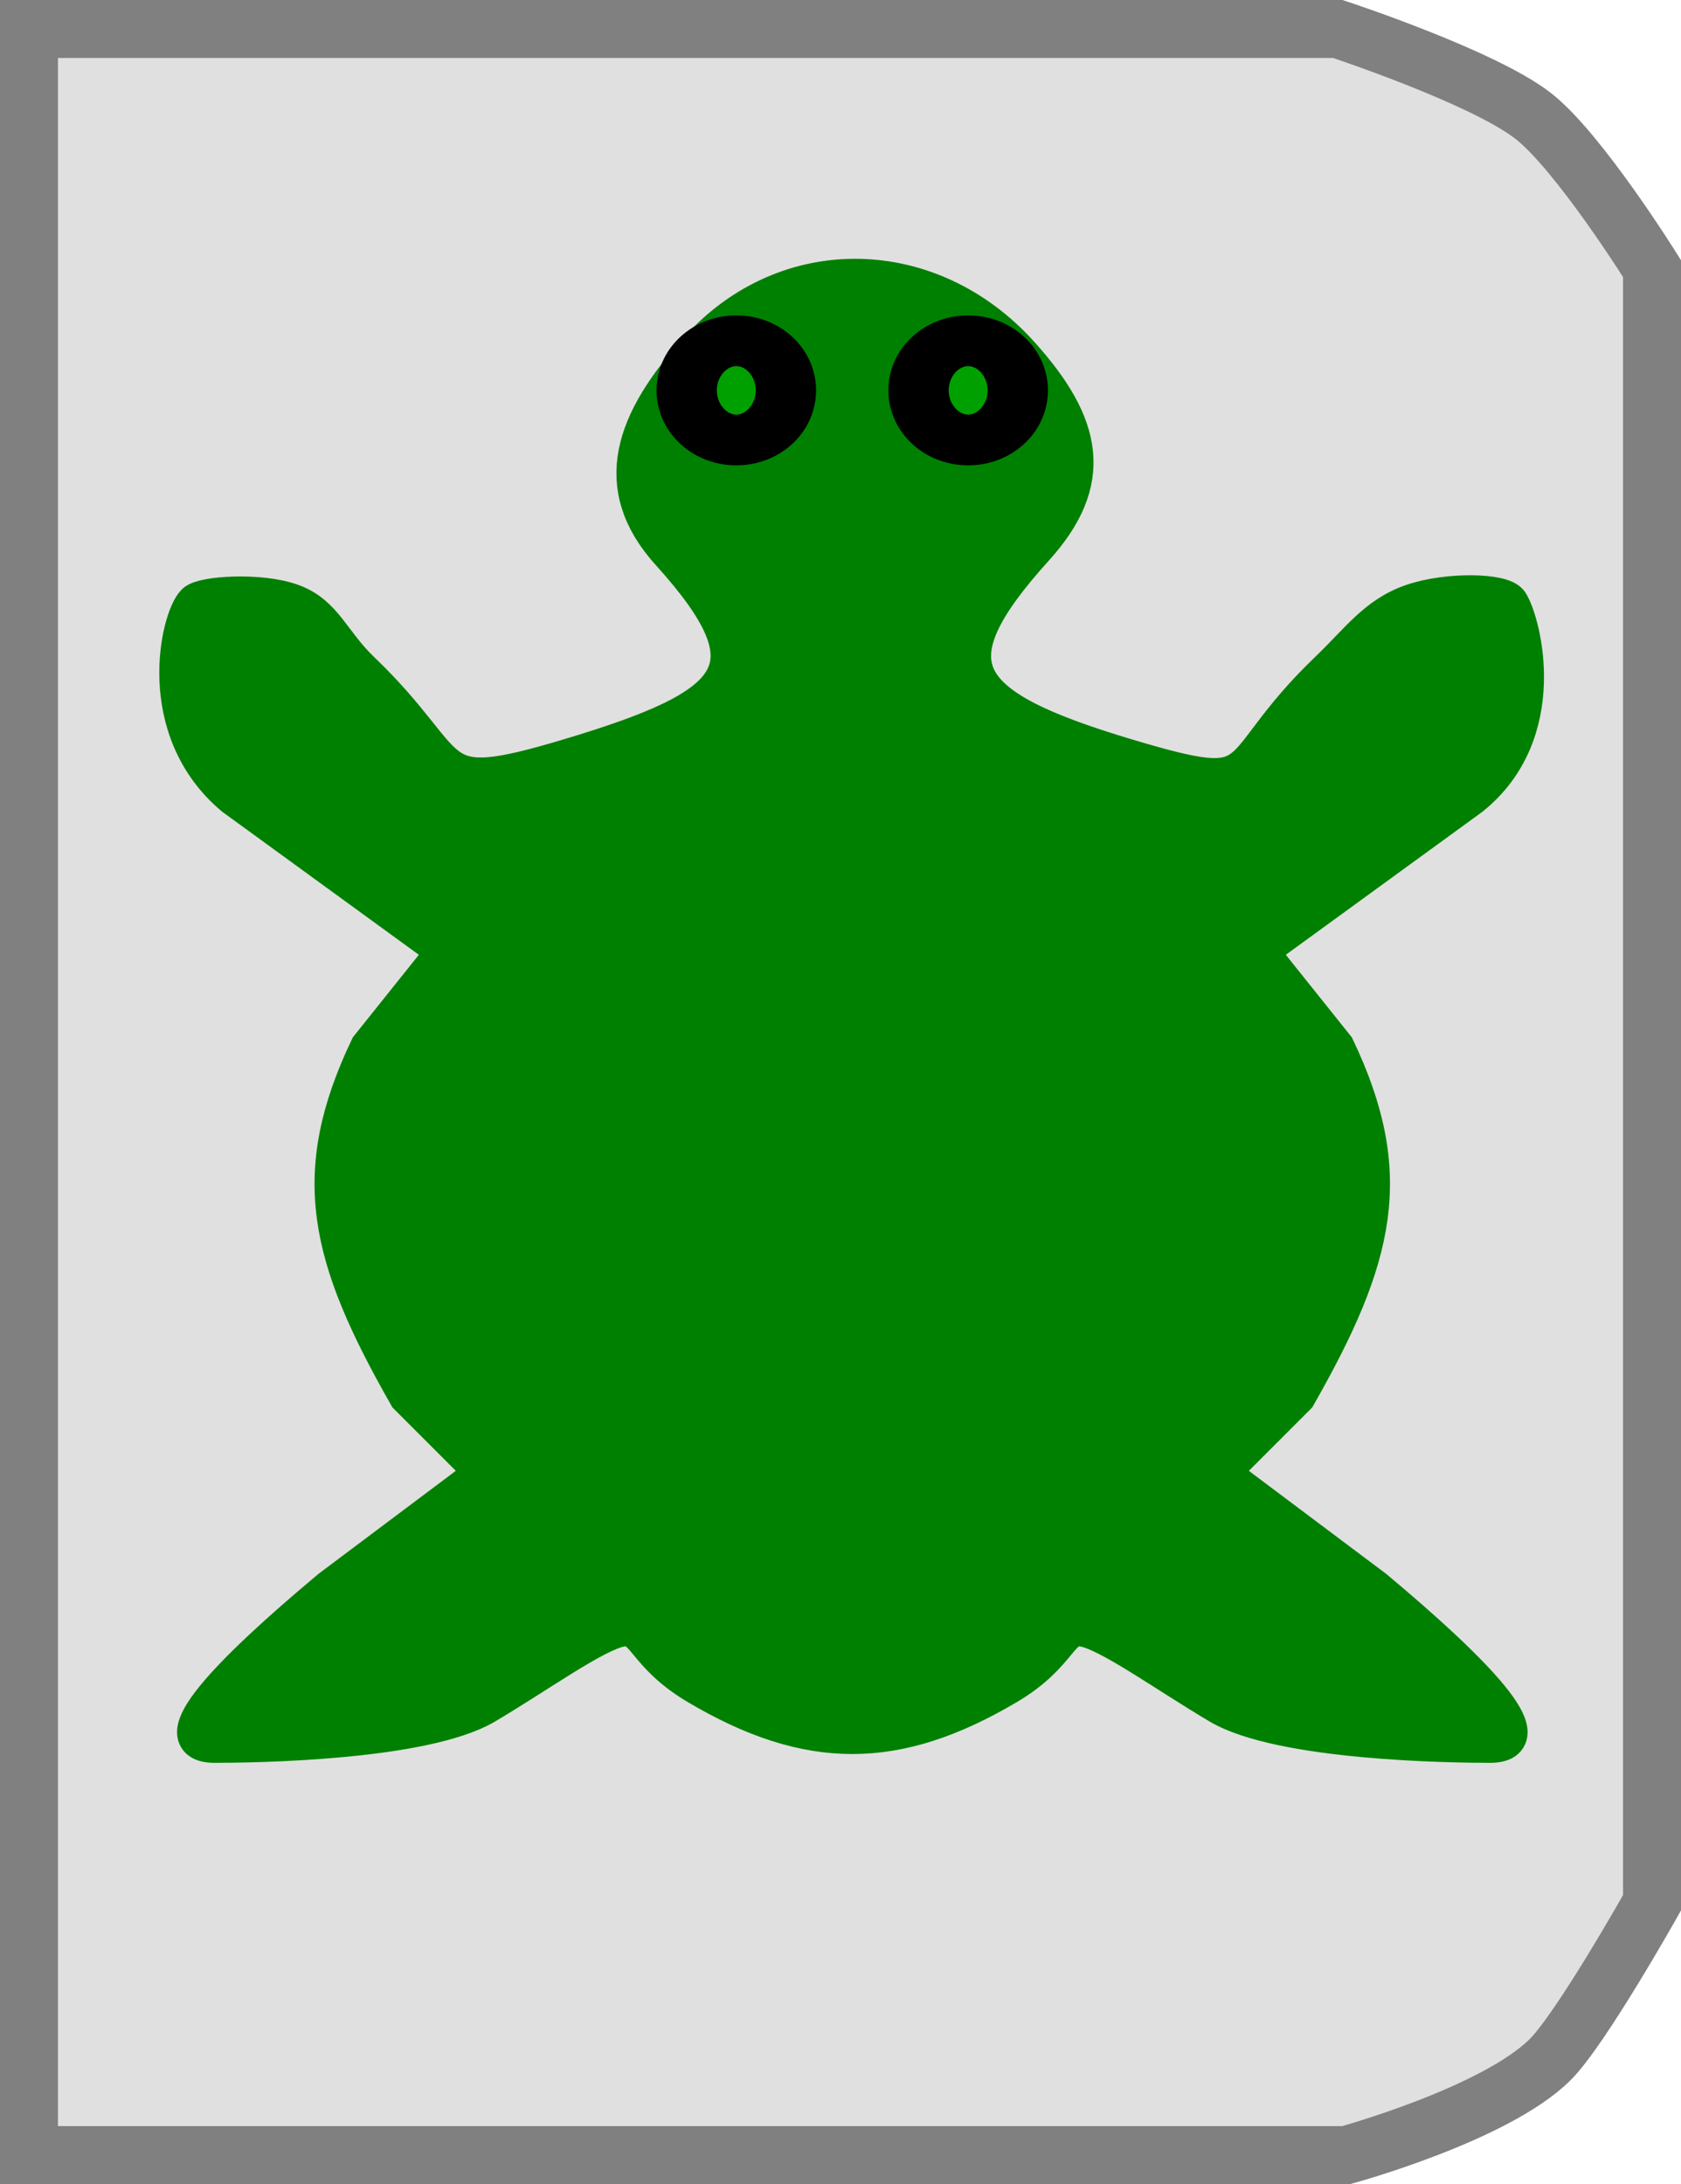 <?xml version="1.0" encoding="UTF-8" standalone="no"?>
<!-- Created with Inkscape (http://www.inkscape.org/) -->
<svg
   xmlns:svg="http://www.w3.org/2000/svg"
   xmlns="http://www.w3.org/2000/svg"
   version="1.0"
   width="43.5"
   height="56.5"
   id="svg2">
  <defs
     id="defs5" />
  <path
     d="M 0.75,0.75 L 34.619,0.75 C 34.619,0.75 38.364,1.982 39.67,2.995 C 40.857,3.916 42.75,6.948 42.75,6.948 L 42.75,49.223 C 42.75,49.223 40.915,52.487 40.109,53.285 C 38.685,54.696 34.838,55.75 34.838,55.75 L 0.75,55.75 L 0.75,0.75 z"
     id="path2384"
     style="fill:#e0e0e0;fill-opacity:1;stroke:#808080;stroke-width:1.5;stroke-dasharray:none;stroke-opacity:1" />
  <path
     d="M 12.556,44.103 C 13.931,43.29 15.38,42.235 16.056,42.103 C 16.732,41.971 16.635,42.763 18.056,43.603 C 20.927,45.299 23.184,45.299 26.056,43.603 C 27.477,42.763 27.38,41.971 28.056,42.103 C 28.732,42.235 30.18,43.29 31.556,44.103 C 33.153,45.046 37.562,45.103 38.556,45.103 C 39.919,45.103 38.166,43.285 35.556,41.103 L 31.556,38.103 L 33.556,36.103 C 35.608,32.501 36.116,30.374 34.556,27.103 L 32.556,24.603 L 38.056,20.603 C 40.109,18.956 39.391,16.145 39.056,15.603 C 38.886,15.328 37.483,15.288 36.556,15.603 C 35.629,15.918 35.18,16.588 34.381,17.353 C 31.669,19.951 32.943,20.743 29.138,19.603 C 24.742,18.286 24.015,17.211 26.77,14.167 C 28.312,12.462 28.067,11.026 26.379,9.162 C 24.078,6.619 20.386,6.501 18.085,9.044 C 16.398,10.908 15.799,12.58 17.342,14.285 C 20.097,17.329 19.134,18.286 14.739,19.603 C 10.947,20.739 11.967,19.878 9.331,17.353 C 8.562,16.616 8.383,15.906 7.556,15.603 C 6.729,15.3 5.256,15.403 5.056,15.603 C 4.657,16.002 3.975,18.856 6.056,20.603 L 11.556,24.603 L 9.556,27.103 C 7.99,30.386 8.502,32.498 10.556,36.103 L 12.556,38.103 L 8.556,41.103 C 5.946,43.285 4.193,45.103 5.556,45.103 C 6.55,45.103 10.959,45.046 12.556,44.103 z"
     id="path2582"
     style="fill:#008000;fill-opacity:1;stroke:#008000;stroke-opacity:1" />
  <path
     d="M 28.6,8.333 C 28.6,9.143 28.048,9.8 27.367,9.8 C 26.686,9.8 26.133,9.143 26.133,8.333 C 26.133,7.523 26.686,6.867 27.367,6.867 C 28.048,6.867 28.6,7.523 28.6,8.333 z"
     transform="matrix(1.041,0,0,0.875,-3.435,2.807)"
     id="path3269"
     style="fill:#00a000;fill-opacity:1;stroke:#000000;stroke-width:1.5;stroke-opacity:1" />
  <path
     d="M 28.6,8.333 C 28.6,9.143 28.048,9.8 27.367,9.8 C 26.686,9.8 26.133,9.143 26.133,8.333 C 26.133,7.523 26.686,6.867 27.367,6.867 C 28.048,6.867 28.6,7.523 28.6,8.333 z"
     transform="matrix(1.041,0,0,0.875,-9.435,2.807)"
     id="path3265"
     style="fill:#00a000;fill-opacity:1;stroke:#000000;stroke-width:1.5;stroke-opacity:1" />
</svg>
